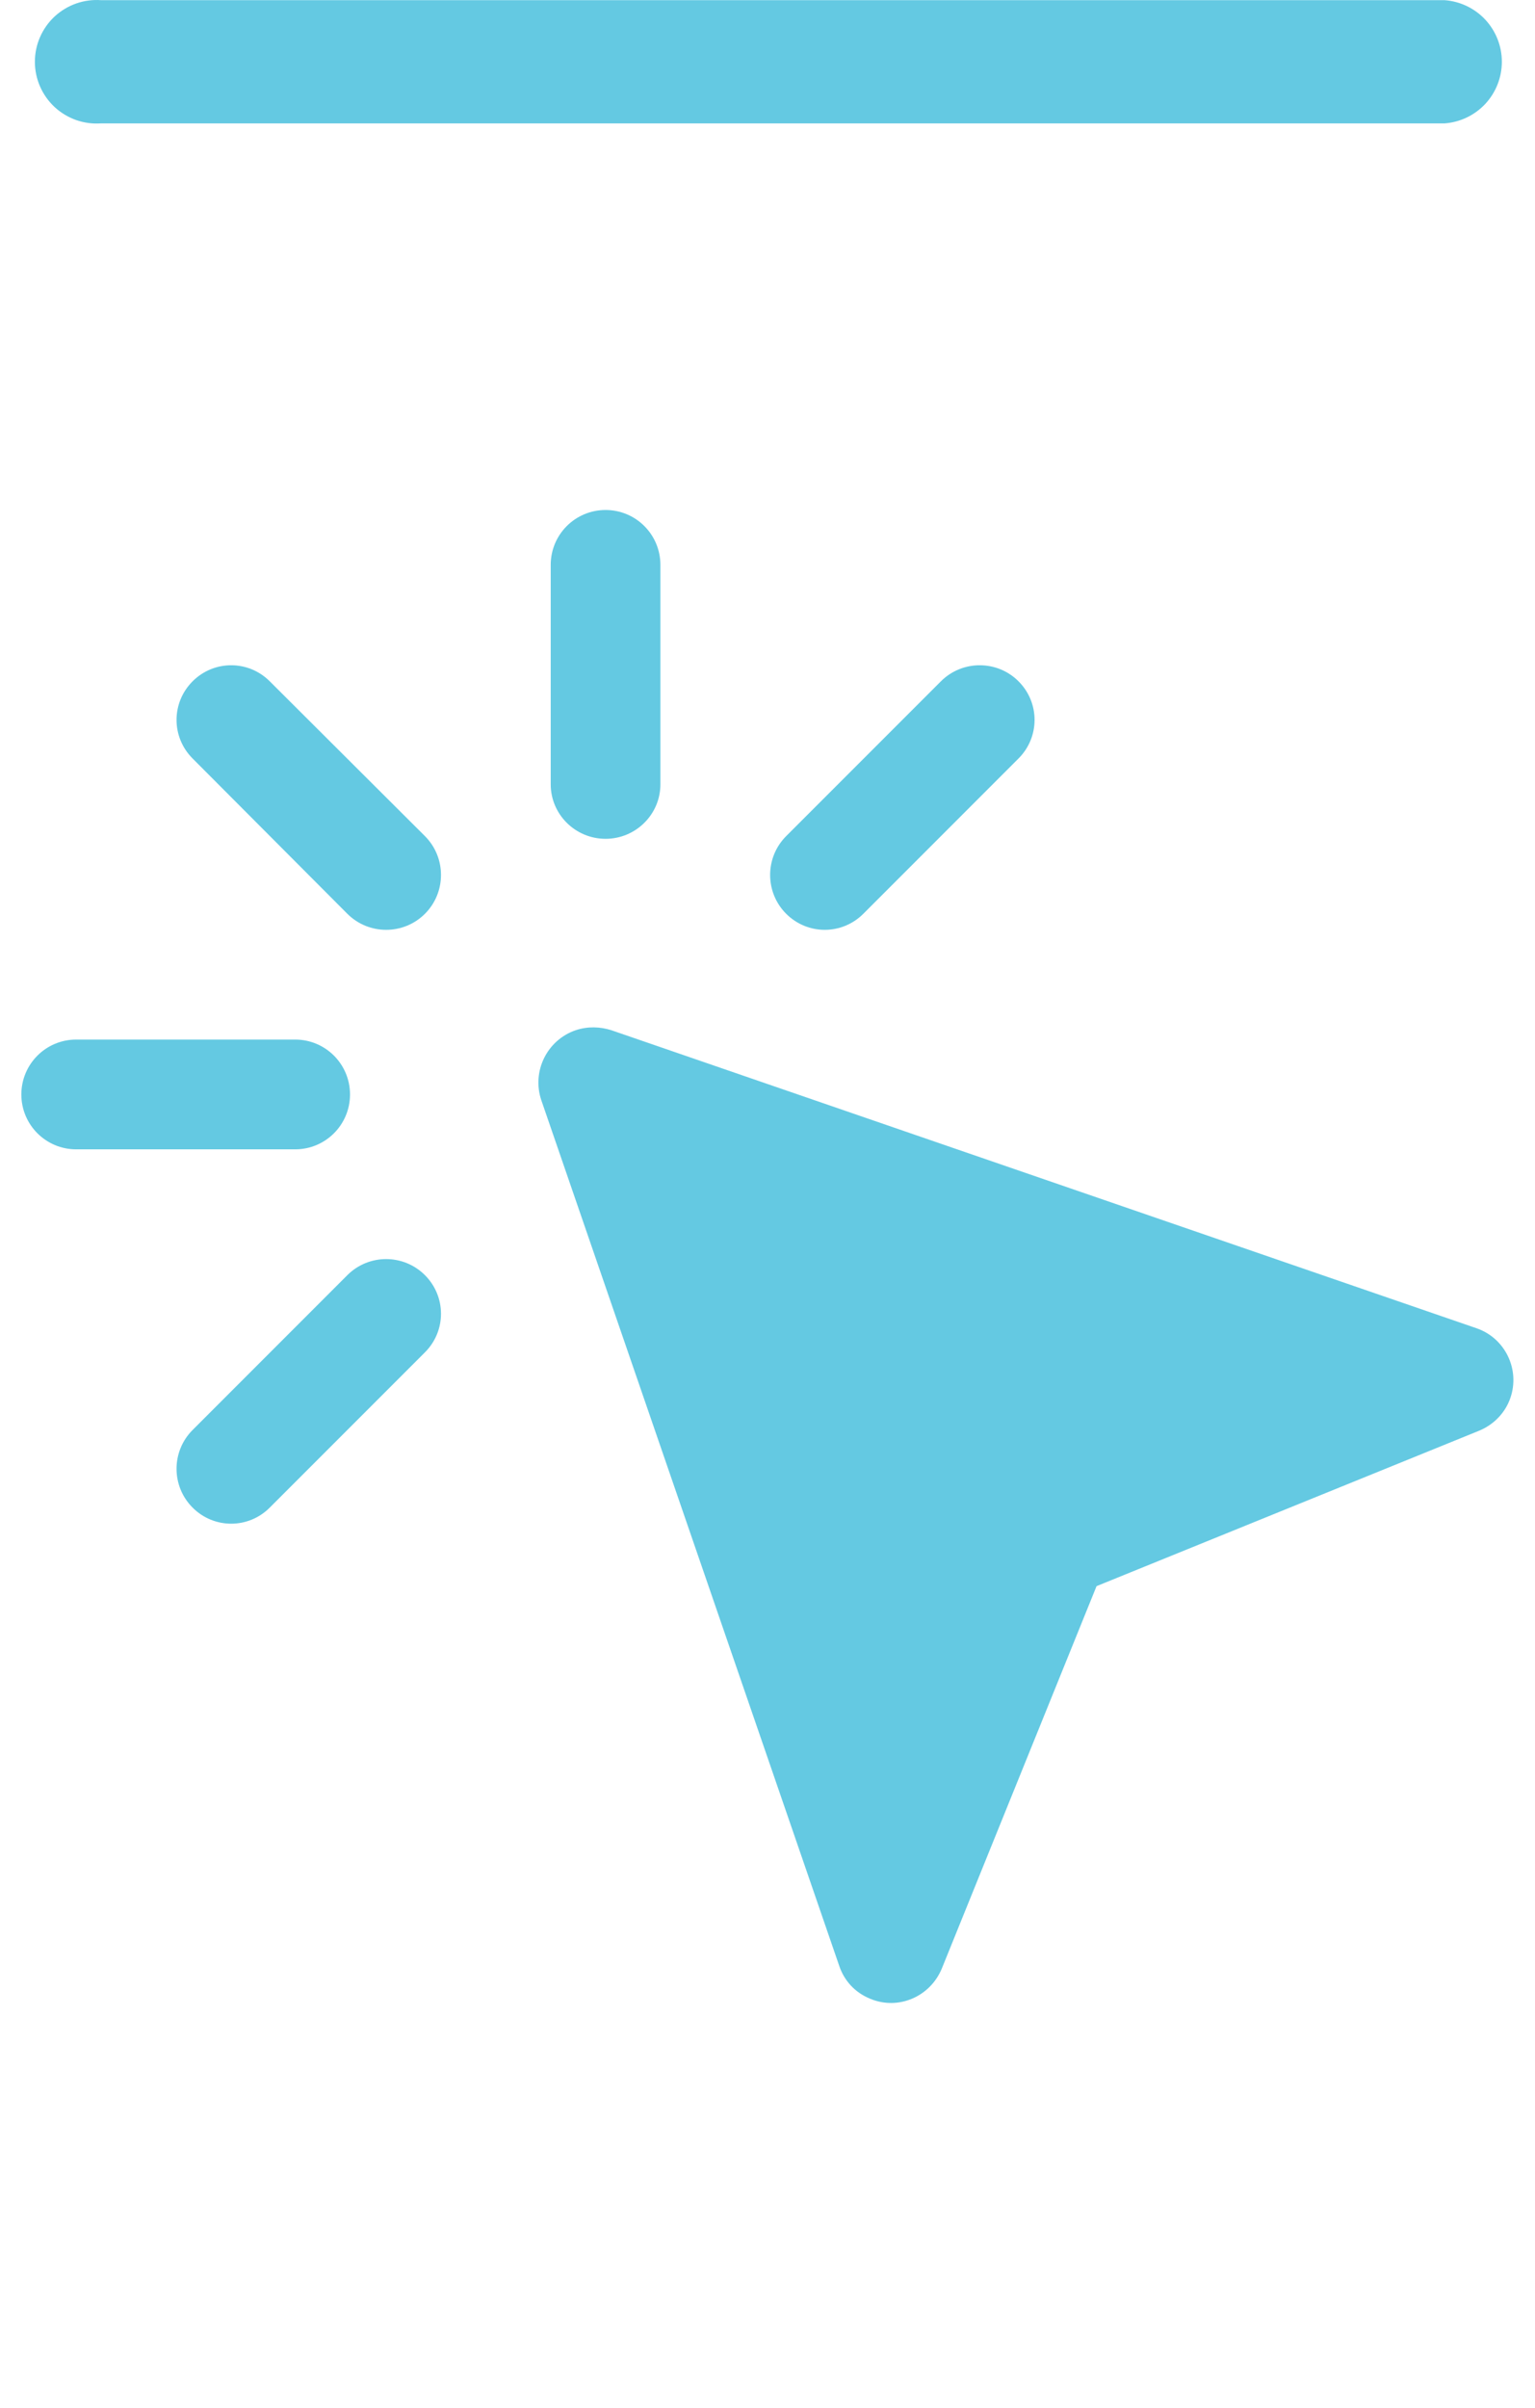 <svg width="44" height="69" viewBox="0 0 44 69" fill="none" xmlns="http://www.w3.org/2000/svg">
<path d="M41.413 0.005H2.903C2.66 -0.013 2.416 0.019 2.186 0.099C1.956 0.18 1.745 0.307 1.566 0.472C1.388 0.638 1.245 0.839 1.148 1.062C1.05 1.285 1 1.526 1 1.77C1 2.014 1.05 2.255 1.148 2.478C1.245 2.701 1.388 2.902 1.566 3.068C1.745 3.233 1.956 3.36 2.186 3.441C2.416 3.521 2.66 3.553 2.903 3.535H41.413C41.858 3.501 42.274 3.301 42.578 2.974C42.881 2.646 43.05 2.216 43.05 1.77C43.05 1.324 42.881 0.894 42.578 0.566C42.274 0.239 41.858 0.039 41.413 0.005Z" fill="#64C9E2"/>
<g clip-path="url(#clip0)">
<path d="M26.971 19.52C27.584 18.907 28.582 18.907 29.195 19.52C29.809 20.134 29.809 21.118 29.195 21.732L24.747 26.181C24.133 26.794 23.149 26.794 22.535 26.181C21.922 25.567 21.922 24.57 22.535 23.956L26.971 19.52ZM17.524 29.517L42.324 38.056C43.142 38.337 43.576 39.232 43.295 40.05C43.142 40.498 42.797 40.83 42.388 40.996L31.432 45.445L26.997 56.4C26.664 57.206 25.756 57.602 24.951 57.27C24.504 57.09 24.197 56.745 24.056 56.324L15.517 31.524C15.236 30.693 15.683 29.798 16.501 29.517C16.847 29.402 17.204 29.415 17.524 29.517ZM9.956 36.535C10.57 35.921 11.567 35.921 12.181 36.535C12.794 37.149 12.794 38.133 12.181 38.746L7.732 43.195C7.119 43.809 6.134 43.809 5.521 43.195C4.907 42.581 4.907 41.584 5.521 40.971L9.956 36.535ZM18.93 22.473C18.93 23.33 18.227 24.033 17.358 24.033C16.489 24.033 15.786 23.33 15.786 22.473V16.184C15.786 15.315 16.489 14.612 17.358 14.612C18.227 14.612 18.93 15.315 18.93 16.184V22.473ZM8.461 29.785C9.33 29.785 10.033 30.488 10.033 31.358C10.033 32.227 9.33 32.93 8.461 32.93H2.184C1.315 32.93 0.612 32.227 0.612 31.358C0.612 30.488 1.315 29.785 2.184 29.785H8.461ZM12.181 23.956C12.794 24.57 12.794 25.567 12.181 26.181C11.567 26.794 10.57 26.794 9.956 26.181L5.521 21.732C4.907 21.118 4.907 20.134 5.521 19.52C6.134 18.907 7.119 18.907 7.732 19.52L12.181 23.956Z" fill="#64C9E2"/>
</g>
<defs>
<clipPath id="clip0">
<rect width="44" height="55" fill="white" transform="translate(0 14)"/>
</clipPath>
</defs>
</svg>
